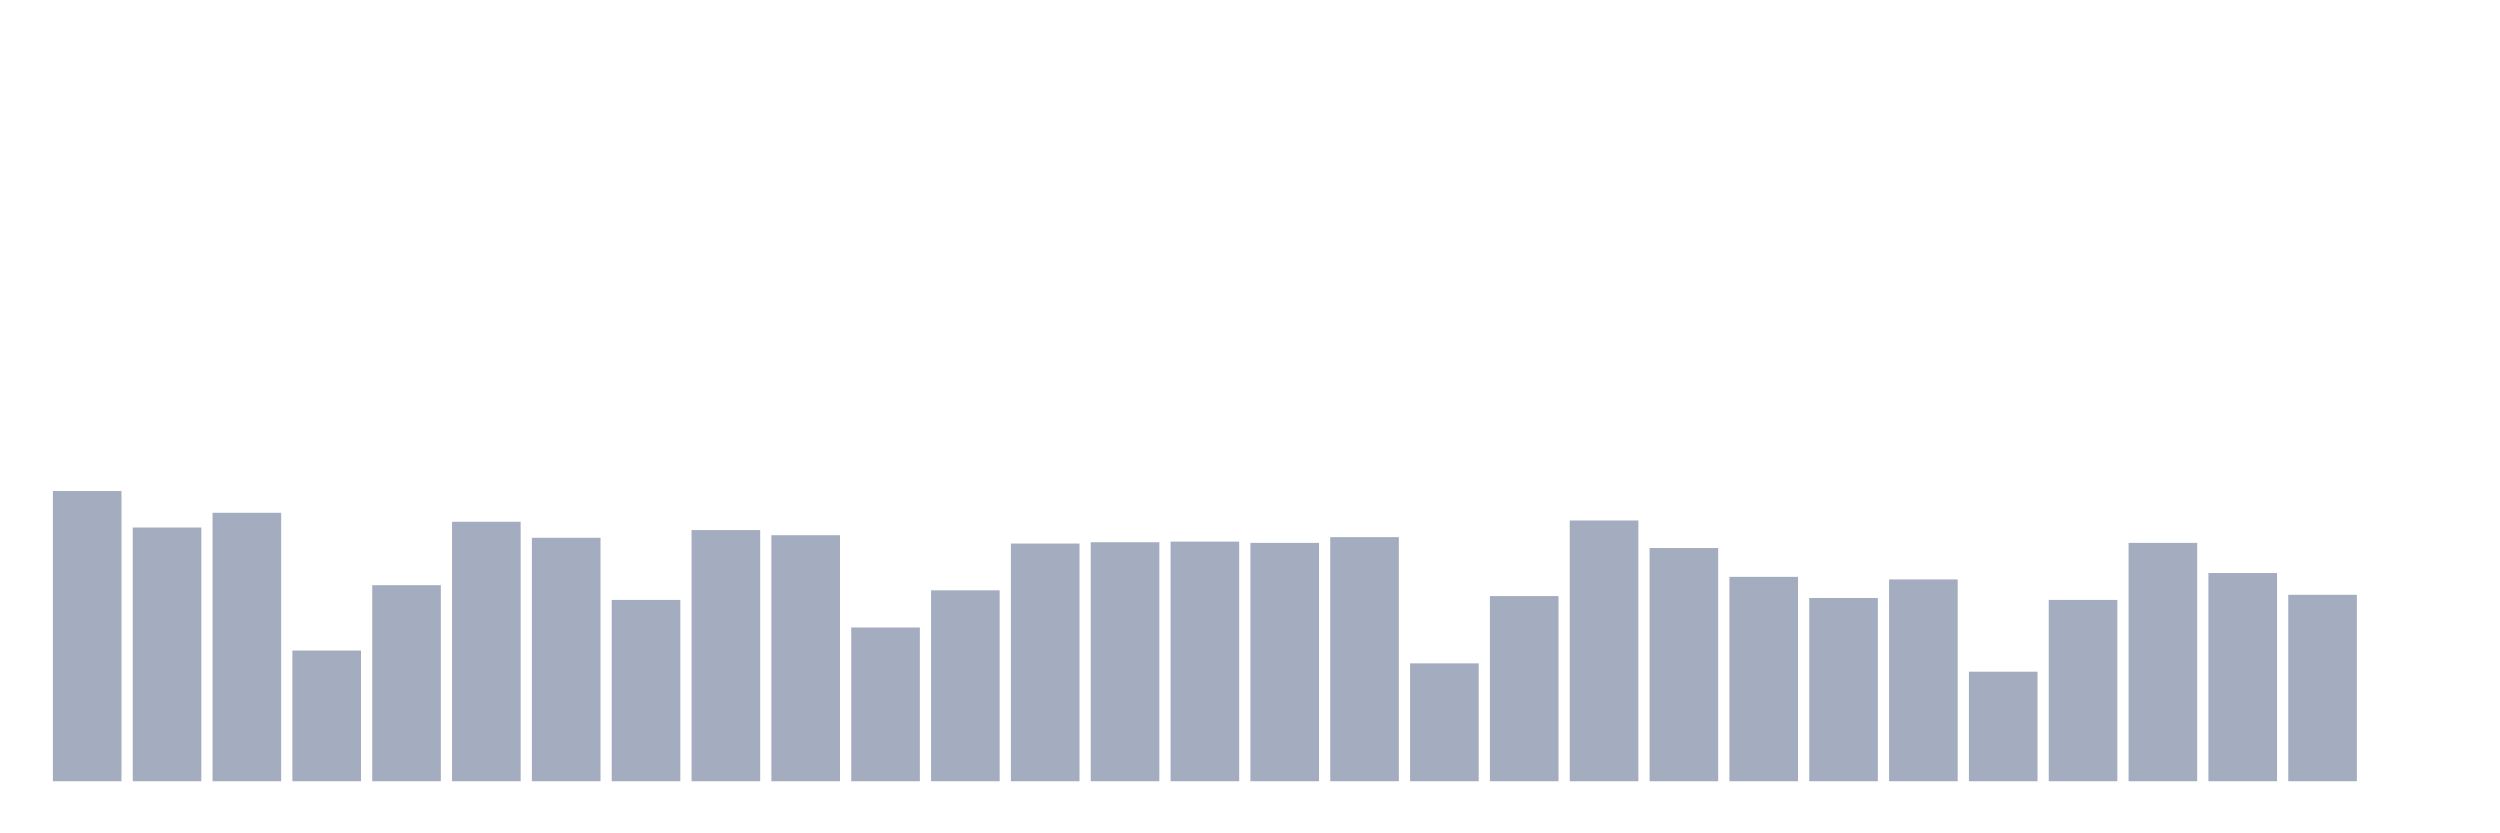 <svg xmlns="http://www.w3.org/2000/svg" viewBox="0 0 480 160"><g transform="translate(10,10)"><rect class="bar" x="0.153" width="13.175" y="84.271" height="55.729" fill="rgb(164,173,192)"></rect><rect class="bar" x="15.482" width="13.175" y="91.283" height="48.717" fill="rgb(164,173,192)"></rect><rect class="bar" x="30.81" width="13.175" y="88.453" height="51.547" fill="rgb(164,173,192)"></rect><rect class="bar" x="46.138" width="13.175" y="114.903" height="25.097" fill="rgb(164,173,192)"></rect><rect class="bar" x="61.466" width="13.175" y="102.355" height="37.645" fill="rgb(164,173,192)"></rect><rect class="bar" x="76.794" width="13.175" y="90.176" height="49.824" fill="rgb(164,173,192)"></rect><rect class="bar" x="92.123" width="13.175" y="93.251" height="46.749" fill="rgb(164,173,192)"></rect><rect class="bar" x="107.451" width="13.175" y="105.185" height="34.815" fill="rgb(164,173,192)"></rect><rect class="bar" x="122.779" width="13.175" y="91.775" height="48.225" fill="rgb(164,173,192)"></rect><rect class="bar" x="138.107" width="13.175" y="92.759" height="47.241" fill="rgb(164,173,192)"></rect><rect class="bar" x="153.436" width="13.175" y="110.475" height="29.525" fill="rgb(164,173,192)"></rect><rect class="bar" x="168.764" width="13.175" y="103.339" height="36.661" fill="rgb(164,173,192)"></rect><rect class="bar" x="184.092" width="13.175" y="94.359" height="45.641" fill="rgb(164,173,192)"></rect><rect class="bar" x="199.42" width="13.175" y="94.112" height="45.888" fill="rgb(164,173,192)"></rect><rect class="bar" x="214.748" width="13.175" y="93.989" height="46.011" fill="rgb(164,173,192)"></rect><rect class="bar" x="230.077" width="13.175" y="94.236" height="45.764" fill="rgb(164,173,192)"></rect><rect class="bar" x="245.405" width="13.175" y="93.128" height="46.872" fill="rgb(164,173,192)"></rect><rect class="bar" x="260.733" width="13.175" y="117.364" height="22.636" fill="rgb(164,173,192)"></rect><rect class="bar" x="276.061" width="13.175" y="104.446" height="35.554" fill="rgb(164,173,192)"></rect><rect class="bar" x="291.39" width="13.175" y="89.93" height="50.07" fill="rgb(164,173,192)"></rect><rect class="bar" x="306.718" width="13.175" y="95.22" height="44.78" fill="rgb(164,173,192)"></rect><rect class="bar" x="322.046" width="13.175" y="100.756" height="39.244" fill="rgb(164,173,192)"></rect><rect class="bar" x="337.374" width="13.175" y="104.815" height="35.185" fill="rgb(164,173,192)"></rect><rect class="bar" x="352.702" width="13.175" y="101.248" height="38.752" fill="rgb(164,173,192)"></rect><rect class="bar" x="368.031" width="13.175" y="118.963" height="21.037" fill="rgb(164,173,192)"></rect><rect class="bar" x="383.359" width="13.175" y="105.185" height="34.815" fill="rgb(164,173,192)"></rect><rect class="bar" x="398.687" width="13.175" y="94.236" height="45.764" fill="rgb(164,173,192)"></rect><rect class="bar" x="414.015" width="13.175" y="100.018" height="39.982" fill="rgb(164,173,192)"></rect><rect class="bar" x="429.344" width="13.175" y="104.2" height="35.8" fill="rgb(164,173,192)"></rect><rect class="bar" x="444.672" width="13.175" y="140" height="0" fill="rgb(164,173,192)"></rect></g></svg>